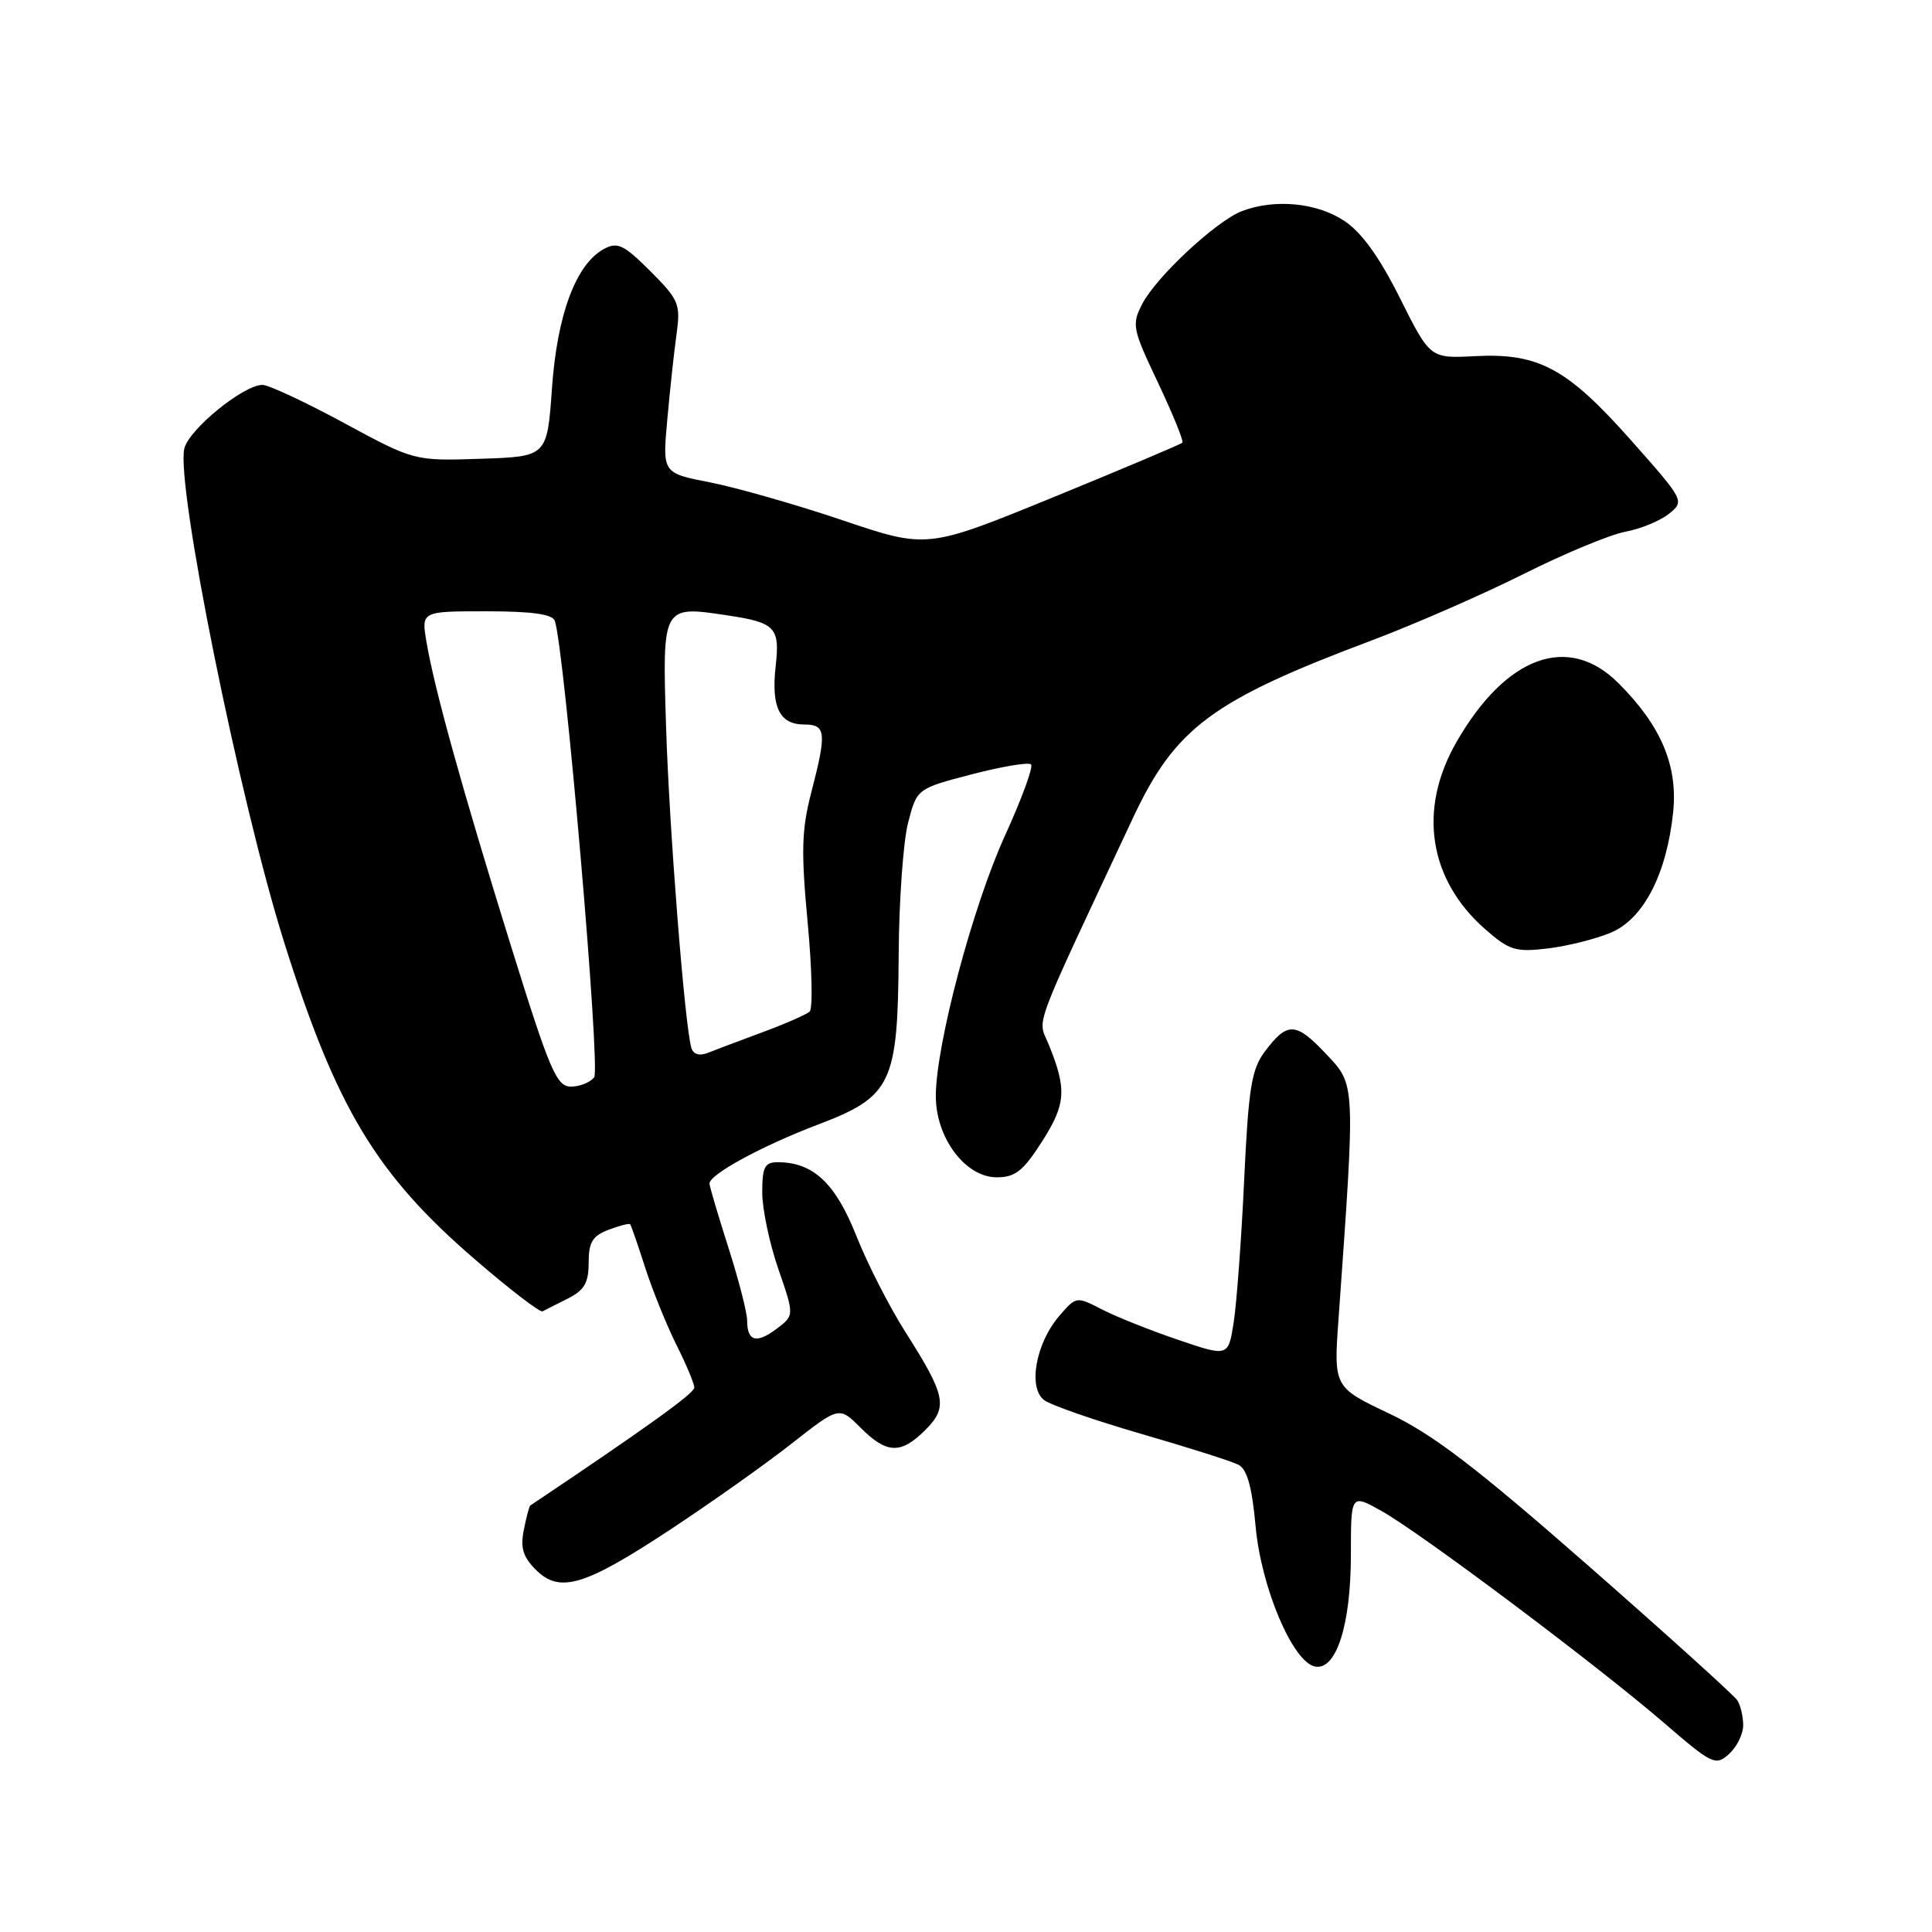 <?xml version="1.0" encoding="UTF-8" standalone="no"?>
<!DOCTYPE svg PUBLIC "-//W3C//DTD SVG 1.1//EN" "http://www.w3.org/Graphics/SVG/1.1/DTD/svg11.dtd" >
<svg xmlns="http://www.w3.org/2000/svg" xmlns:xlink="http://www.w3.org/1999/xlink" version="1.1" viewBox="0 0 256 256">
 <g >
 <path fill="currentColor"
d=" M 230.98 228.60 C 230.98 227.44 230.63 225.97 230.21 225.31 C 229.80 224.66 220.92 216.64 210.48 207.48 C 195.63 194.46 189.89 190.07 184.11 187.32 C 176.71 183.81 176.71 183.81 177.37 174.65 C 179.61 143.17 179.64 143.82 175.68 139.62 C 171.69 135.39 170.57 135.36 167.57 139.37 C 165.83 141.71 165.43 144.21 164.86 156.31 C 164.50 164.11 163.87 172.59 163.48 175.15 C 162.76 179.80 162.76 179.80 156.07 177.52 C 152.39 176.27 147.86 174.46 146.00 173.50 C 142.63 171.76 142.60 171.76 140.35 174.38 C 137.23 178.01 136.18 183.93 138.38 185.54 C 139.30 186.21 145.10 188.22 151.27 190.01 C 157.45 191.80 163.22 193.63 164.10 194.09 C 165.24 194.67 165.90 197.01 166.37 202.21 C 167.11 210.39 171.31 220.28 174.27 220.83 C 177.07 221.34 179.00 215.29 179.00 206.00 C 179.00 197.94 179.00 197.94 183.07 200.22 C 188.28 203.14 211.44 220.51 220.37 228.19 C 226.92 233.84 227.32 234.02 229.12 232.40 C 230.15 231.46 230.99 229.75 230.98 228.60 Z  M 88.86 202.65 C 94.16 199.15 101.36 194.06 104.85 191.32 C 111.19 186.34 111.19 186.34 114.02 189.17 C 117.50 192.66 119.37 192.72 122.61 189.48 C 125.65 186.45 125.33 184.92 119.97 176.50 C 117.87 173.20 114.93 167.45 113.45 163.71 C 110.69 156.76 107.73 154.00 103.05 154.00 C 101.33 154.00 101.00 154.63 101.00 158.00 C 101.00 160.19 101.96 164.76 103.13 168.14 C 105.26 174.30 105.26 174.30 102.91 176.07 C 100.23 178.09 99.00 177.74 99.00 174.98 C 99.00 173.93 97.88 169.57 96.51 165.29 C 95.14 161.00 94.02 157.20 94.01 156.83 C 93.99 155.63 100.93 151.85 108.29 149.05 C 118.19 145.29 118.97 143.66 119.08 126.50 C 119.12 119.35 119.69 111.47 120.33 109.00 C 121.50 104.50 121.50 104.50 128.77 102.60 C 132.77 101.56 136.30 100.97 136.62 101.29 C 136.94 101.61 135.39 105.84 133.18 110.69 C 128.89 120.08 124.00 138.49 124.00 145.24 C 124.00 150.78 127.92 156.00 132.07 156.00 C 134.52 156.00 135.58 155.17 138.08 151.25 C 141.26 146.28 141.38 144.31 138.92 138.31 C 137.49 134.84 136.58 137.29 150.12 108.39 C 155.73 96.42 160.59 92.81 181.78 84.85 C 187.44 82.72 196.47 78.77 201.86 76.07 C 207.25 73.37 213.32 70.84 215.36 70.46 C 217.40 70.08 220.01 69.00 221.16 68.07 C 223.23 66.39 223.19 66.32 216.12 58.34 C 207.65 48.79 203.89 46.76 195.46 47.19 C 189.50 47.50 189.50 47.50 185.50 39.50 C 182.75 34.01 180.43 30.79 178.10 29.25 C 174.47 26.85 168.92 26.32 164.57 27.97 C 161.17 29.27 153.22 36.67 151.35 40.28 C 149.94 43.02 150.05 43.57 153.45 50.73 C 155.42 54.89 156.87 58.46 156.67 58.66 C 156.46 58.87 148.77 62.12 139.58 65.88 C 122.86 72.72 122.86 72.72 111.68 68.95 C 105.53 66.87 97.64 64.62 94.14 63.93 C 87.77 62.69 87.77 62.69 88.42 55.60 C 88.77 51.69 89.32 46.59 89.65 44.25 C 90.19 40.28 89.96 39.72 86.17 35.93 C 82.68 32.44 81.82 32.03 80.06 32.97 C 76.33 34.96 73.83 41.64 73.14 51.43 C 72.50 60.50 72.50 60.50 63.70 60.79 C 54.89 61.08 54.89 61.08 45.57 56.04 C 40.45 53.27 35.59 51.00 34.78 51.00 C 32.27 51.00 25.08 56.85 24.43 59.41 C 23.26 64.09 31.72 105.98 37.64 124.82 C 44.55 146.79 49.83 155.58 62.90 166.85 C 67.50 170.83 71.55 173.93 71.89 173.76 C 72.22 173.58 73.74 172.82 75.25 172.06 C 77.43 170.96 78.00 169.98 78.00 167.31 C 78.00 164.60 78.51 163.76 80.64 162.95 C 82.09 162.40 83.38 162.07 83.50 162.22 C 83.63 162.37 84.53 164.97 85.50 168.00 C 86.48 171.03 88.34 175.62 89.64 178.22 C 90.94 180.81 92.00 183.35 92.00 183.87 C 92.00 184.62 85.55 189.25 70.26 199.49 C 70.13 199.57 69.74 201.03 69.41 202.72 C 68.93 205.09 69.30 206.30 71.00 208.00 C 74.16 211.16 77.44 210.18 88.86 202.65 Z  M 213.43 123.59 C 217.77 121.78 220.85 115.82 221.70 107.62 C 222.34 101.45 220.10 96.16 214.46 90.53 C 207.82 83.88 199.54 86.90 192.97 98.36 C 187.87 107.25 189.30 116.54 196.78 123.11 C 199.99 125.93 200.81 126.18 205.06 125.68 C 207.65 125.37 211.42 124.43 213.43 123.59 Z  M 67.67 125.23 C 61.29 104.71 57.57 91.33 56.51 85.06 C 55.82 81.00 55.82 81.00 64.44 81.00 C 70.43 81.00 73.20 81.38 73.51 82.25 C 74.79 85.85 79.60 141.62 78.73 142.75 C 78.19 143.44 76.80 143.99 75.63 143.98 C 73.74 143.97 72.83 141.82 67.67 125.23 Z  M 91.61 138.85 C 90.74 135.99 88.68 109.86 88.26 96.35 C 87.75 80.22 87.75 80.24 96.32 81.53 C 102.75 82.49 103.36 83.12 102.78 88.27 C 102.17 93.69 103.29 96.00 106.55 96.00 C 109.46 96.00 109.57 97.02 107.48 105.08 C 106.22 109.95 106.14 112.85 107.01 122.14 C 107.59 128.30 107.72 133.65 107.28 134.04 C 106.85 134.43 104.03 135.67 101.00 136.79 C 97.97 137.91 94.72 139.14 93.76 139.52 C 92.67 139.95 91.86 139.70 91.61 138.85 Z "/>
</g>
</svg>